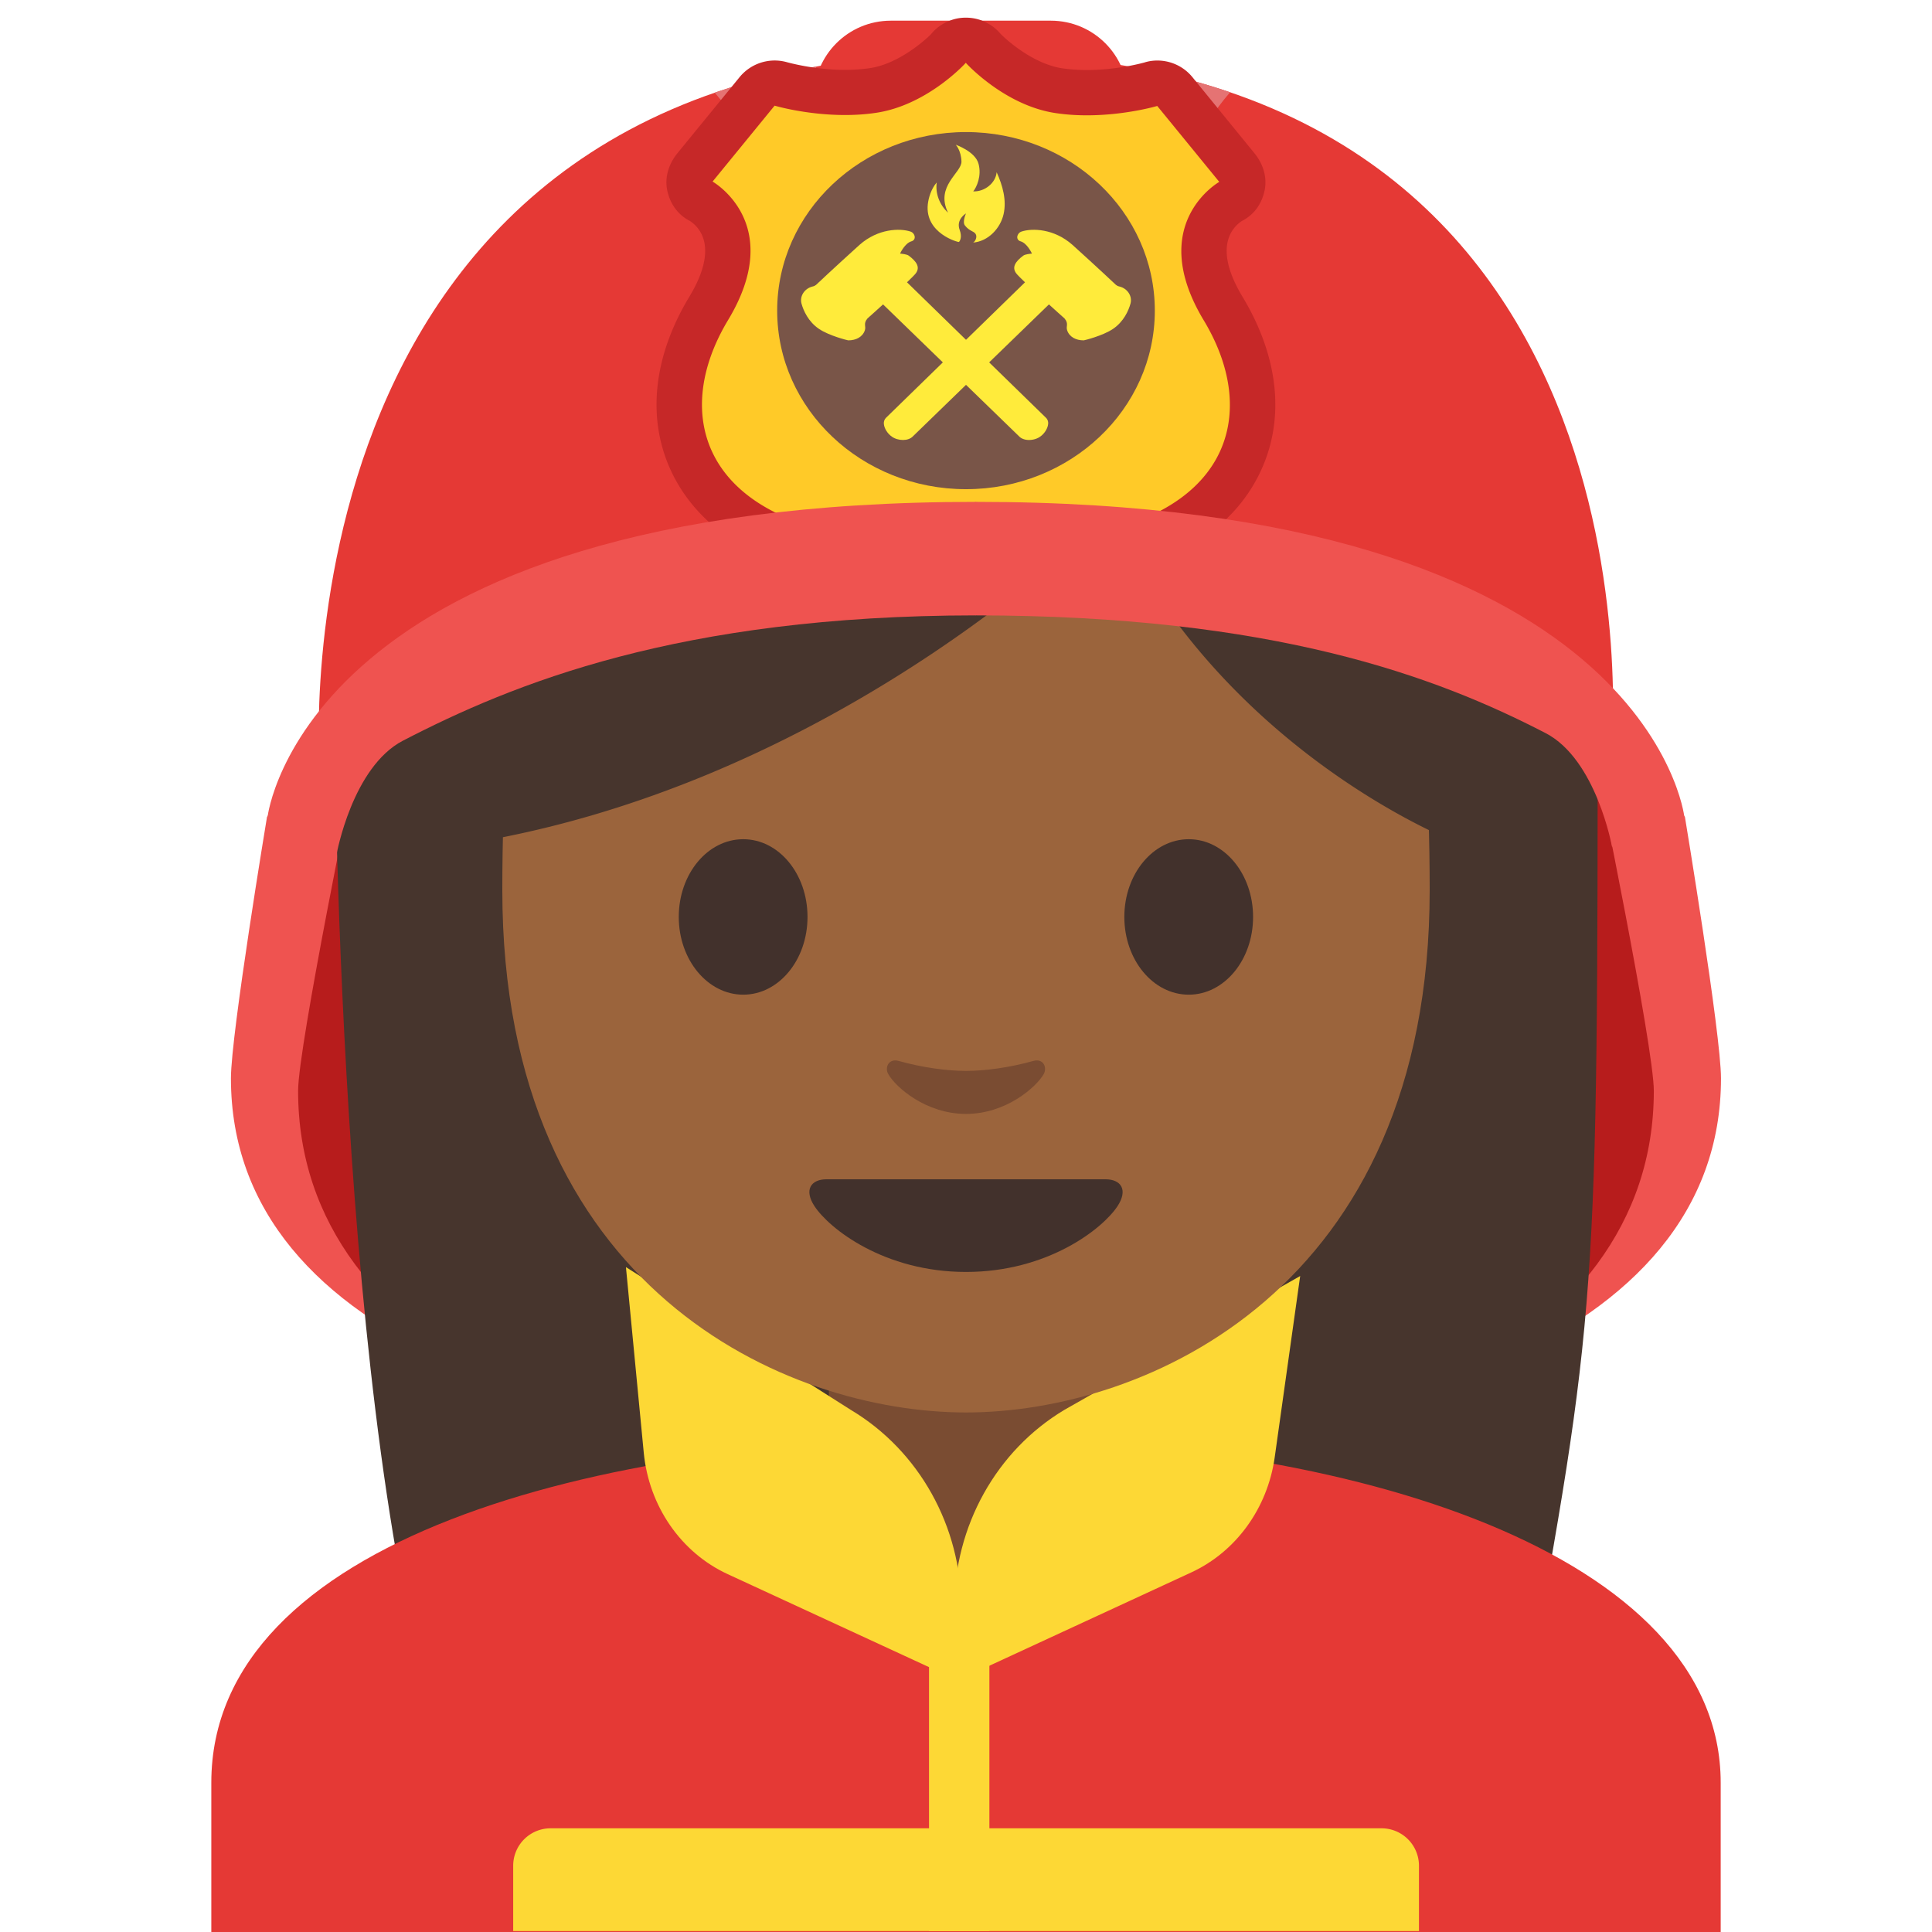 <svg xmlns="http://www.w3.org/2000/svg" xmlns:xlink="http://www.w3.org/1999/xlink" viewBox="0 0 128 128" width="512px" height="512px"><path d="M111.63 54.12s2.39 14.39 2.39 17.32c0 17.6-23.26 24.66-48.67 24.67V18.92c21.19.04 46.28 35.2 46.28 35.2z" fill="#ef5350"/><path d="M105.77 50.87s3.8 18.48 3.8 21.4c0 17.6-21.63 25.98-46.06 25.98V19.59c20.39.03 42.26 31.28 42.26 31.28z" fill="#b71c1c"/><path d="M17.69 54.12S15.3 68.51 15.3 71.44c0 17.6 23.26 24.66 48.67 24.67V18.92c-21.19.04-46.28 35.2-46.28 35.2z" fill="#ef5350"/><path d="M23.55 50.87s-3.8 18.48-3.8 21.4c0 17.6 21.63 25.98 46.06 25.98V19.59c-20.38.03-42.26 31.28-42.26 31.28z" fill="#b71c1c"/><path d="M28.63 113.55c-6.49-22.34-6.49-68.14-6.49-68.14l83.71-.33c0 41.5-.03 41.65-4.87 68.19l-72.35.28z" fill="#47352d"/><ellipse cx="64" cy="46.13" rx="42" ry="39.5" fill="#47352d"/><path d="M14 118.11V128h100v-9.89c0-15.17-24.54-22.87-49.62-22.84C39.46 95.3 14 102.05 14 118.11z" fill="#e53935"/><path d="M64 90.27h-9.08v9.59c0 4.34 3.7 7.86 8.26 7.86h1.65c4.56 0 8.26-3.52 8.26-7.86v-9.59H64z" fill="#7a4c32"/><path d="M63.69 111.44l-15.48-7.15c-3.1-1.43-5.22-4.51-5.56-8.05l-1.18-12.29 14.9 9.46c4.52 2.7 7.32 7.71 7.32 13.14v4.89z" fill="#fdd835"/><path d="M63.21 111.44l15.73-7.27c2.95-1.37 5.03-4.24 5.51-7.6l1.69-12.03-15.61 8.86c-4.52 2.7-7.31 7.71-7.31 13.14v4.9z" fill="#fdd835"/><path d="M64 13.59c-24.35 0-30.72 18.87-30.72 45.39 0 26.51 18.89 34.6 30.72 34.6 11.83 0 30.72-8.09 30.72-34.6S88.35 13.59 64 13.59z" fill="#9b643c"/><path d="M73.23 78.13H64h-9.23c-1.06 0-1.51.71-.81 1.78.98 1.49 4.61 4.36 10.04 4.36 5.43 0 9.06-2.87 10.04-4.36.7-1.07.25-1.78-.81-1.78z" fill="#42312c"/><g fill="#42312c"><path d="M53.5 60.75c0 2.84-1.9 5.15-4.26 5.15-2.35 0-4.27-2.3-4.27-5.15 0-2.85 1.91-5.15 4.27-5.15 2.36 0 4.26 2.3 4.26 5.15M74.49 60.75c0 2.84 1.9 5.15 4.27 5.15 2.35 0 4.26-2.3 4.26-5.15 0-2.85-1.91-5.15-4.26-5.15-2.36 0-4.27 2.3-4.27 5.15"/></g><path d="M68.46 70.29c-1.57.44-3.2.66-4.46.66s-2.89-.22-4.46-.66c-.67-.19-.94.45-.69.87.5.88 2.5 2.64 5.15 2.64 2.65 0 4.65-1.77 5.15-2.64.24-.43-.02-1.06-.69-.87z" fill="#7a4c32"/><path d="M72.94 34.45c-3.23 3.11-19.29 17.58-41.42 21.35V26.14S41.07 7.19 63.99 7.19s32.47 19.43 32.47 19.43V55.8S81.44 50.04 73.9 34.63a.599.599 0 0 0-.96-.18z" fill="#47352d"/><defs><path id="a" d="M64.41 3.54c-46.76 0-43.24 47.35-43.24 47.35s12.21-11.01 43.5-11.01 42.09 9.99 42.09 9.99 4.41-46.33-42.35-46.33z"/></defs><use xlink:href="#a" overflow="visible" fill="#e53935"/><clipPath id="b"><use xlink:href="#a" overflow="visible"/></clipPath><path d="M47.12 5.89l6.95-2.35v23.75c-1.41-10.26-3.43-17.68-6.95-21.4zM81.71 5.89l-6.95-2.35v23.75c1.41-10.26 3.43-17.68 6.95-21.4z" clip-path="url(#b)" fill="#e57373"/><path d="M69.62 40.28h-10.6c-2.82 0-5.1-2.28-5.1-5.1V6.47c0-2.82 2.28-5.1 5.1-5.1h10.6c2.82 0 5.1 2.28 5.1 5.1v28.7c0 2.82-2.28 5.11-5.1 5.11z" fill="#e53935"/><path d="M94 127.94H34v-4.33a2.48 2.48 0 0 1 2.48-2.48h55.05a2.48 2.48 0 0 1 2.48 2.48v4.33z" fill="#fdd835"/><path fill="#fdd835" d="M61.55 106.87h4v21.07h-4z"/><g><path d="M63.48 38.92c-.33 0-.66-.11-.92-.32-.11-.09-.21-.19-.29-.3-.91-.32-2.91-.96-4.86-1.18-7.31-.82-10.29-3.92-11.51-6.38-1.5-3.04-1.13-6.7 1.05-10.31 1.1-1.83 1.49-3.45 1.15-4.8a3.944 3.944 0 0 0-1.64-2.3c-.38-.22-.64-.6-.72-1.03-.08-.43.03-.88.31-1.21l4.11-5.03a1.515 1.515 0 0 1 1.59-.49c.02 0 1.92.56 4.24.56.63 0 1.23-.04 1.8-.12 2.57-.37 4.68-2.42 5.04-2.78.11-.14.25-.26.41-.35.23-.14.49-.21.76-.21a1.511 1.511 0 0 1 1.2.6c.46.46 2.51 2.39 5 2.74.57.08 1.17.12 1.8.12 2.32 0 4.23-.56 4.25-.56.14-.04.28-.06.42-.06.44 0 .87.2 1.16.55l4.11 5.03a1.506 1.506 0 0 1-.43 2.26c-.04.02-1.25.76-1.63 2.29-.34 1.35.05 2.97 1.15 4.8 2.17 3.61 2.55 7.27 1.05 10.31-1.21 2.46-4.19 5.56-11.51 6.39-1.96.22-3.95.86-4.86 1.18a1.491 1.491 0 0 1-1.6.57l-.11-.05-.13.04c-.13.03-.26.04-.39.04z" fill="#ffca28"/><path d="M64.01 4.17v.02c.17.18 2.67 2.84 5.98 3.31.69.1 1.36.14 2.01.14 2.59 0 4.67-.62 4.67-.62l4.11 5.03s-4.89 2.76-1.03 9.17c3.86 6.41 1.49 13.21-9.34 14.44-2.87.32-5.74 1.46-5.74 1.46l-.16.04v.28l-.51-.16-.52.14v-.28l-.16-.04s-2.88-1.14-5.74-1.46c-10.83-1.22-13.2-8.03-9.34-14.44 3.86-6.41-1.03-9.17-1.03-9.17L51.32 7s2.08.62 4.67.62c.65 0 1.33-.04 2.01-.14 3.31-.47 5.81-3.12 5.98-3.31v-.02c.01.02.02.03.03.02-.01.01 0 0 0 0m-.02-3c-.36 0-.72.06-1.06.2-.51.19-.95.52-1.27.92-.66.64-2.32 1.99-4.07 2.23-.5.07-1.03.11-1.59.11-2.08 0-3.81-.5-3.83-.5a3.003 3.003 0 0 0-3.17.98l-4.11 5.03c-.58.71-.87 1.6-.68 2.49.19.88.7 1.6 1.5 2.01.67.44 1.91 1.79-.04 5.02-2.45 4.06-2.84 8.24-1.11 11.75 1.38 2.79 4.7 6.32 12.68 7.22 1.58.18 3.23.67 4.18.98a3.013 3.013 0 0 0 2.06.82c.17 0 .35-.02.52-.05.17.03.35.05.52.05a3.013 3.013 0 0 0 2.06-.82c.94-.32 2.59-.8 4.17-.98 7.99-.9 11.31-4.42 12.68-7.22 1.73-3.51 1.34-7.68-1.11-11.75-1.95-3.23-.71-4.58-.04-5.02.8-.41 1.31-1.12 1.5-2.01.19-.89-.1-1.79-.68-2.49L79 5.11c-.58-.71-1.44-1.1-2.32-1.1-.29 0-.58.04-.86.13-.01 0-1.73.5-3.82.5-.56 0-1.09-.04-1.59-.11-1.81-.26-3.52-1.68-4.13-2.3-.22-.26-.49-.49-.8-.66-.45-.27-.97-.4-1.49-.4z" fill="#c62828"/><ellipse cx="64" cy="20.58" rx="12.51" ry="11.83" fill="#795548"/><g><path d="M62.81 14.09c-.56-.51-.85-1.27-.75-2-.37.43-.54 1.01-.59 1.44-.21 1.93 2.03 2.54 2.07 2.5.07-.09.21-.33.04-.8-.26-.7.42-1.09.42-1.09s-.26.56-.07.8c.3.38.57.36.7.55.14.2-.02.52-.16.58 1.01-.08 1.81-.95 2.02-1.88.21-.93-.06-1.9-.46-2.78-.06.71-.79 1.3-1.55 1.27.22-.27.57-1.02.35-1.83-.22-.82-1.51-1.26-1.51-1.26s.36.37.38 1.12c0 .75-1.75 1.62-.89 3.38z" fill="#ffeb3b"/><g fill="#ffeb3b"><path d="M69.3 27.68L59.37 18l-1.79 1.27 9.96 9.66c.14.14.38.22.63.22.26 0 .53-.07.74-.22.29-.2.5-.54.53-.83a.496.496 0 0 0-.14-.42z"/><path d="M60.21 16.94c-.14-.1-.42-.12-.58-.14.03-.06.33-.69.75-.81.35-.1.26-.54-.06-.65-.7-.23-2.15-.2-3.37.88-.14.12-1.97 1.79-2.88 2.65-.06.05-.13.09-.23.11-.54.13-.87.64-.74 1.13.13.47.45 1.2 1.16 1.68.68.46 1.91.76 1.94.76.51 0 .95-.22 1.1-.67.09-.27-.12-.43.17-.78 0 0 2.92-2.6 3.21-3 .29-.4.05-.77-.47-1.16z"/></g><g fill="#ffeb3b"><path d="M58.7 27.68L68.63 18l1.79 1.27-9.96 9.66c-.14.14-.38.22-.63.22-.26 0-.53-.07-.74-.22-.29-.2-.5-.54-.53-.83-.02-.21.06-.34.14-.42z"/><path d="M67.79 16.94c.14-.1.42-.12.58-.14-.03-.06-.33-.69-.75-.81-.35-.1-.26-.54.06-.65.7-.23 2.15-.2 3.37.88.14.12 1.97 1.79 2.88 2.65.06.05.13.09.23.11.54.13.87.64.74 1.13-.13.47-.45 1.2-1.16 1.68-.68.46-1.91.76-1.94.76-.51 0-.95-.22-1.1-.67-.09-.27.12-.43-.17-.78 0 0-2.92-2.6-3.21-3-.29-.4-.05-.77.47-1.16z"/></g></g></g><path d="M64.66 33.25c-44.53 0-46.93 20.85-46.93 20.85l4.57 2.5s1.04-5.79 4.4-7.53c7.26-3.76 18.26-8.29 37.97-8.3v-7.52h-.01z" fill="#ef5350"/><path d="M64.66 33.25c44.53 0 46.93 20.85 46.93 20.85l-4.79 2s-1.04-5.79-4.4-7.53c-7.26-3.76-18.04-7.79-37.76-7.8v-7.52h.02z" fill="#ef5350"/></svg>